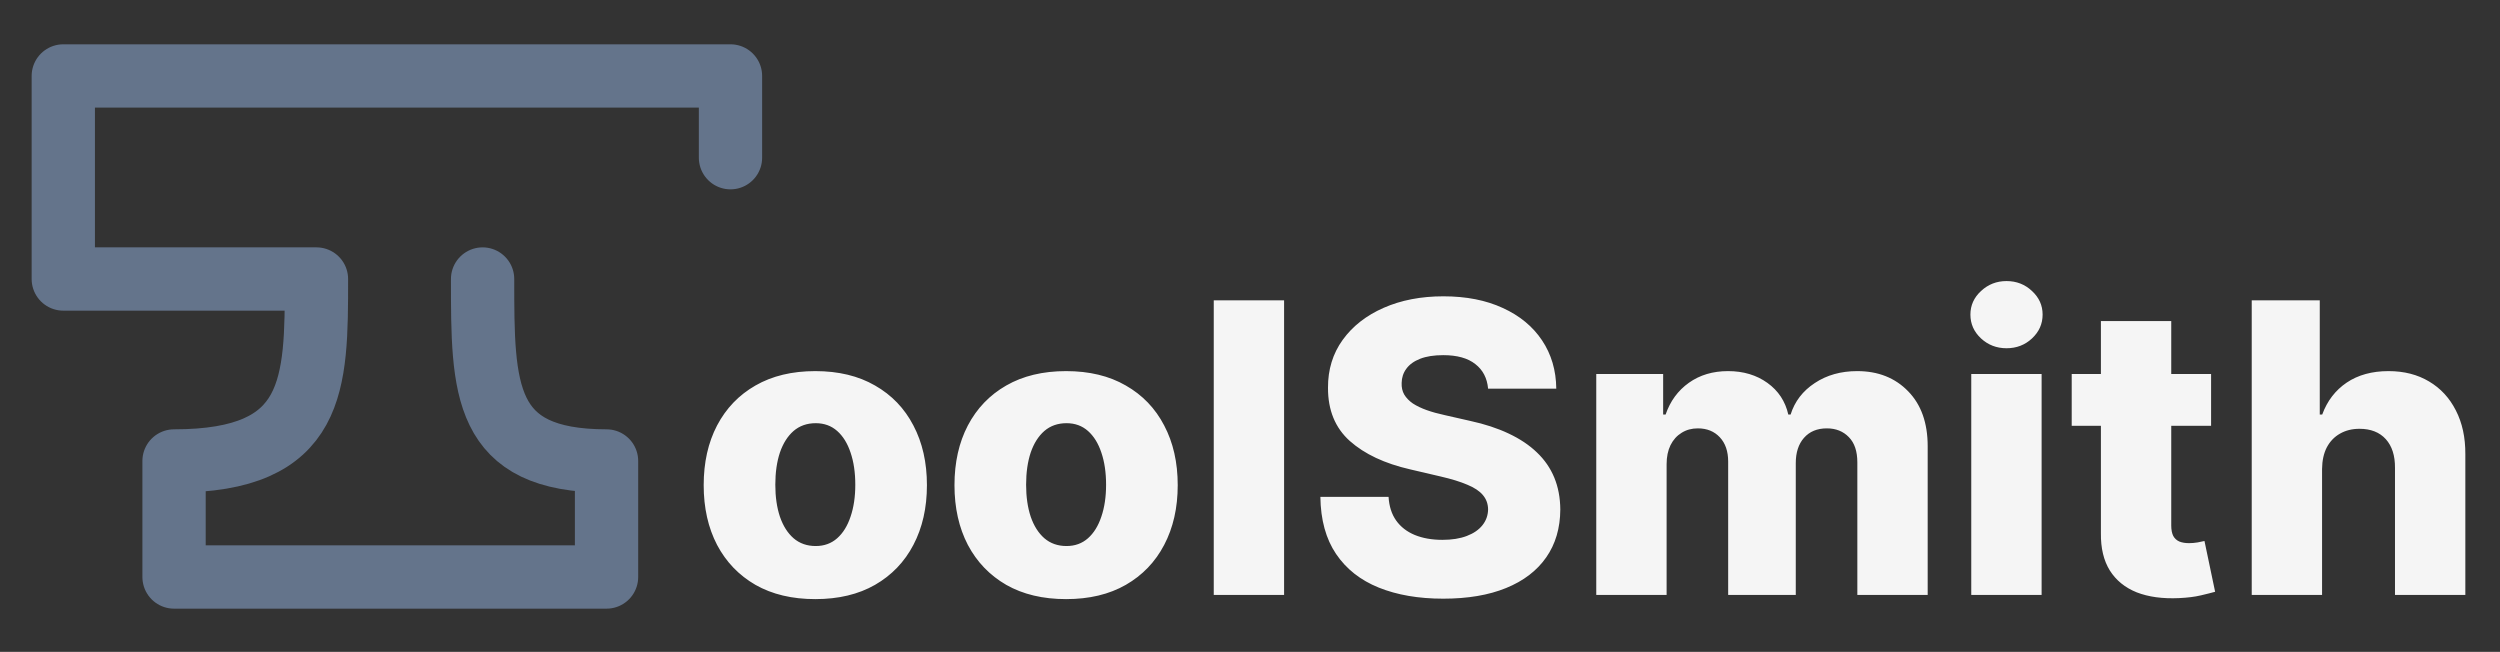 <svg width="395" height="103" viewBox="0 0 395 103" fill="none" xmlns="http://www.w3.org/2000/svg">
<rect x="0" y="0" width="395" height="103" fill="#333333" stroke="none"/>
<g clip-path="url(#clip0_1189_18)">
<path d="M76.25 44.083C76.25 61.583 76.25 72.833 95.833 72.833V91.167H27.5V72.833C50 72.833 50 60.75 50 44.083H10V12H115.417V24.917" stroke="#64748B" stroke-width="10" stroke-linecap="round" stroke-linejoin="round"/>
<path d="M128.818 94.659C125.152 94.659 122 93.909 119.364 92.409C116.742 90.894 114.72 88.788 113.295 86.091C111.886 83.379 111.182 80.235 111.182 76.659C111.182 73.068 111.886 69.924 113.295 67.227C114.72 64.515 116.742 62.409 119.364 60.909C122 59.394 125.152 58.636 128.818 58.636C132.485 58.636 135.629 59.394 138.25 60.909C140.886 62.409 142.909 64.515 144.318 67.227C145.742 69.924 146.455 73.068 146.455 76.659C146.455 80.235 145.742 83.379 144.318 86.091C142.909 88.788 140.886 90.894 138.25 92.409C135.629 93.909 132.485 94.659 128.818 94.659ZM128.886 86.273C130.22 86.273 131.348 85.864 132.273 85.046C133.197 84.227 133.902 83.091 134.386 81.636C134.886 80.182 135.136 78.5 135.136 76.591C135.136 74.651 134.886 72.954 134.386 71.5C133.902 70.046 133.197 68.909 132.273 68.091C131.348 67.273 130.22 66.864 128.886 66.864C127.508 66.864 126.341 67.273 125.386 68.091C124.447 68.909 123.727 70.046 123.227 71.5C122.742 72.954 122.5 74.651 122.5 76.591C122.5 78.5 122.742 80.182 123.227 81.636C123.727 83.091 124.447 84.227 125.386 85.046C126.341 85.864 127.508 86.273 128.886 86.273ZM168.443 94.659C164.777 94.659 161.625 93.909 158.989 92.409C156.367 90.894 154.345 88.788 152.92 86.091C151.511 83.379 150.807 80.235 150.807 76.659C150.807 73.068 151.511 69.924 152.92 67.227C154.345 64.515 156.367 62.409 158.989 60.909C161.625 59.394 164.777 58.636 168.443 58.636C172.11 58.636 175.254 59.394 177.875 60.909C180.511 62.409 182.534 64.515 183.943 67.227C185.367 69.924 186.08 73.068 186.08 76.659C186.08 80.235 185.367 83.379 183.943 86.091C182.534 88.788 180.511 90.894 177.875 92.409C175.254 93.909 172.11 94.659 168.443 94.659ZM168.511 86.273C169.845 86.273 170.973 85.864 171.898 85.046C172.822 84.227 173.527 83.091 174.011 81.636C174.511 80.182 174.761 78.5 174.761 76.591C174.761 74.651 174.511 72.954 174.011 71.5C173.527 70.046 172.822 68.909 171.898 68.091C170.973 67.273 169.845 66.864 168.511 66.864C167.133 66.864 165.966 67.273 165.011 68.091C164.072 68.909 163.352 70.046 162.852 71.5C162.367 72.954 162.125 74.651 162.125 76.591C162.125 78.5 162.367 80.182 162.852 81.636C163.352 83.091 164.072 84.227 165.011 85.046C165.966 85.864 167.133 86.273 168.511 86.273ZM202.886 47.455V94H191.773V47.455H202.886ZM235.119 61.409C234.968 59.742 234.294 58.447 233.097 57.523C231.915 56.583 230.225 56.114 228.028 56.114C226.574 56.114 225.362 56.303 224.392 56.682C223.422 57.061 222.695 57.583 222.21 58.25C221.725 58.901 221.475 59.651 221.46 60.5C221.43 61.197 221.566 61.811 221.869 62.341C222.188 62.871 222.642 63.341 223.233 63.75C223.839 64.144 224.566 64.492 225.415 64.796C226.263 65.099 227.218 65.364 228.278 65.591L232.278 66.5C234.581 67 236.612 67.667 238.369 68.5C240.142 69.333 241.627 70.326 242.824 71.477C244.036 72.629 244.953 73.954 245.574 75.454C246.195 76.954 246.513 78.636 246.528 80.5C246.513 83.439 245.771 85.962 244.301 88.068C242.831 90.174 240.718 91.788 237.96 92.909C235.218 94.03 231.907 94.591 228.028 94.591C224.134 94.591 220.741 94.008 217.847 92.841C214.953 91.674 212.703 89.901 211.097 87.523C209.491 85.144 208.665 82.136 208.619 78.5H219.392C219.483 80 219.884 81.25 220.597 82.25C221.309 83.25 222.286 84.008 223.528 84.523C224.786 85.038 226.241 85.296 227.892 85.296C229.407 85.296 230.695 85.091 231.756 84.682C232.831 84.273 233.657 83.704 234.233 82.977C234.809 82.25 235.104 81.417 235.119 80.477C235.104 79.599 234.831 78.849 234.301 78.227C233.771 77.591 232.953 77.046 231.847 76.591C230.756 76.121 229.362 75.689 227.665 75.296L222.801 74.159C218.771 73.235 215.597 71.742 213.278 69.682C210.96 67.606 209.809 64.803 209.824 61.273C209.809 58.394 210.581 55.871 212.142 53.705C213.703 51.538 215.862 49.849 218.619 48.636C221.377 47.424 224.521 46.818 228.051 46.818C231.657 46.818 234.786 47.432 237.438 48.659C240.104 49.871 242.172 51.576 243.642 53.773C245.112 55.97 245.862 58.515 245.892 61.409H235.119ZM252.21 94V59.091H262.778V65.5H263.165C263.892 63.379 265.119 61.705 266.847 60.477C268.574 59.25 270.634 58.636 273.028 58.636C275.453 58.636 277.528 59.258 279.256 60.5C280.983 61.742 282.081 63.409 282.551 65.5H282.915C283.566 63.424 284.839 61.765 286.733 60.523C288.627 59.265 290.862 58.636 293.438 58.636C296.741 58.636 299.422 59.697 301.483 61.818C303.544 63.924 304.574 66.818 304.574 70.5V94H293.46V73.046C293.46 71.303 293.013 69.977 292.119 69.068C291.225 68.144 290.066 67.682 288.642 67.682C287.112 67.682 285.907 68.182 285.028 69.182C284.165 70.167 283.733 71.492 283.733 73.159V94H273.051V72.932C273.051 71.311 272.612 70.03 271.733 69.091C270.854 68.151 269.695 67.682 268.256 67.682C267.286 67.682 266.43 67.917 265.688 68.386C264.945 68.841 264.362 69.492 263.938 70.341C263.528 71.189 263.324 72.189 263.324 73.341V94H252.21ZM311.46 94V59.091H322.574V94H311.46ZM317.028 55.023C315.468 55.023 314.127 54.508 313.006 53.477C311.884 52.432 311.324 51.174 311.324 49.705C311.324 48.25 311.884 47.008 313.006 45.977C314.127 44.932 315.468 44.409 317.028 44.409C318.604 44.409 319.945 44.932 321.051 45.977C322.172 47.008 322.733 48.25 322.733 49.705C322.733 51.174 322.172 52.432 321.051 53.477C319.945 54.508 318.604 55.023 317.028 55.023ZM349.352 59.091V67.273H327.33V59.091H349.352ZM331.943 50.727H343.057V83.023C343.057 83.704 343.163 84.258 343.375 84.682C343.602 85.091 343.928 85.386 344.352 85.568C344.777 85.735 345.284 85.818 345.875 85.818C346.299 85.818 346.746 85.78 347.216 85.704C347.701 85.614 348.064 85.538 348.307 85.477L349.989 93.5C349.458 93.651 348.708 93.841 347.739 94.068C346.784 94.296 345.64 94.439 344.307 94.5C341.701 94.621 339.466 94.318 337.602 93.591C335.754 92.849 334.337 91.697 333.352 90.136C332.383 88.576 331.913 86.614 331.943 84.25V50.727ZM366.886 74.091V94H355.773V47.455H366.523V65.5H366.909C367.697 63.349 368.985 61.667 370.773 60.455C372.576 59.242 374.78 58.636 377.386 58.636C379.841 58.636 381.977 59.182 383.795 60.273C385.614 61.349 387.023 62.871 388.023 64.841C389.038 66.811 389.538 69.114 389.523 71.75V94H378.409V73.932C378.424 71.992 377.939 70.477 376.955 69.386C375.97 68.296 374.583 67.75 372.795 67.75C371.629 67.75 370.598 68.008 369.705 68.523C368.826 69.023 368.136 69.742 367.636 70.682C367.152 71.621 366.902 72.758 366.886 74.091Z" fill="#F5F5F5"/>
</g>
<defs>
<clipPath id="clip0_1189_18">
<rect width="395" height="103" fill="white"/>
</clipPath>
</defs>
</svg>
